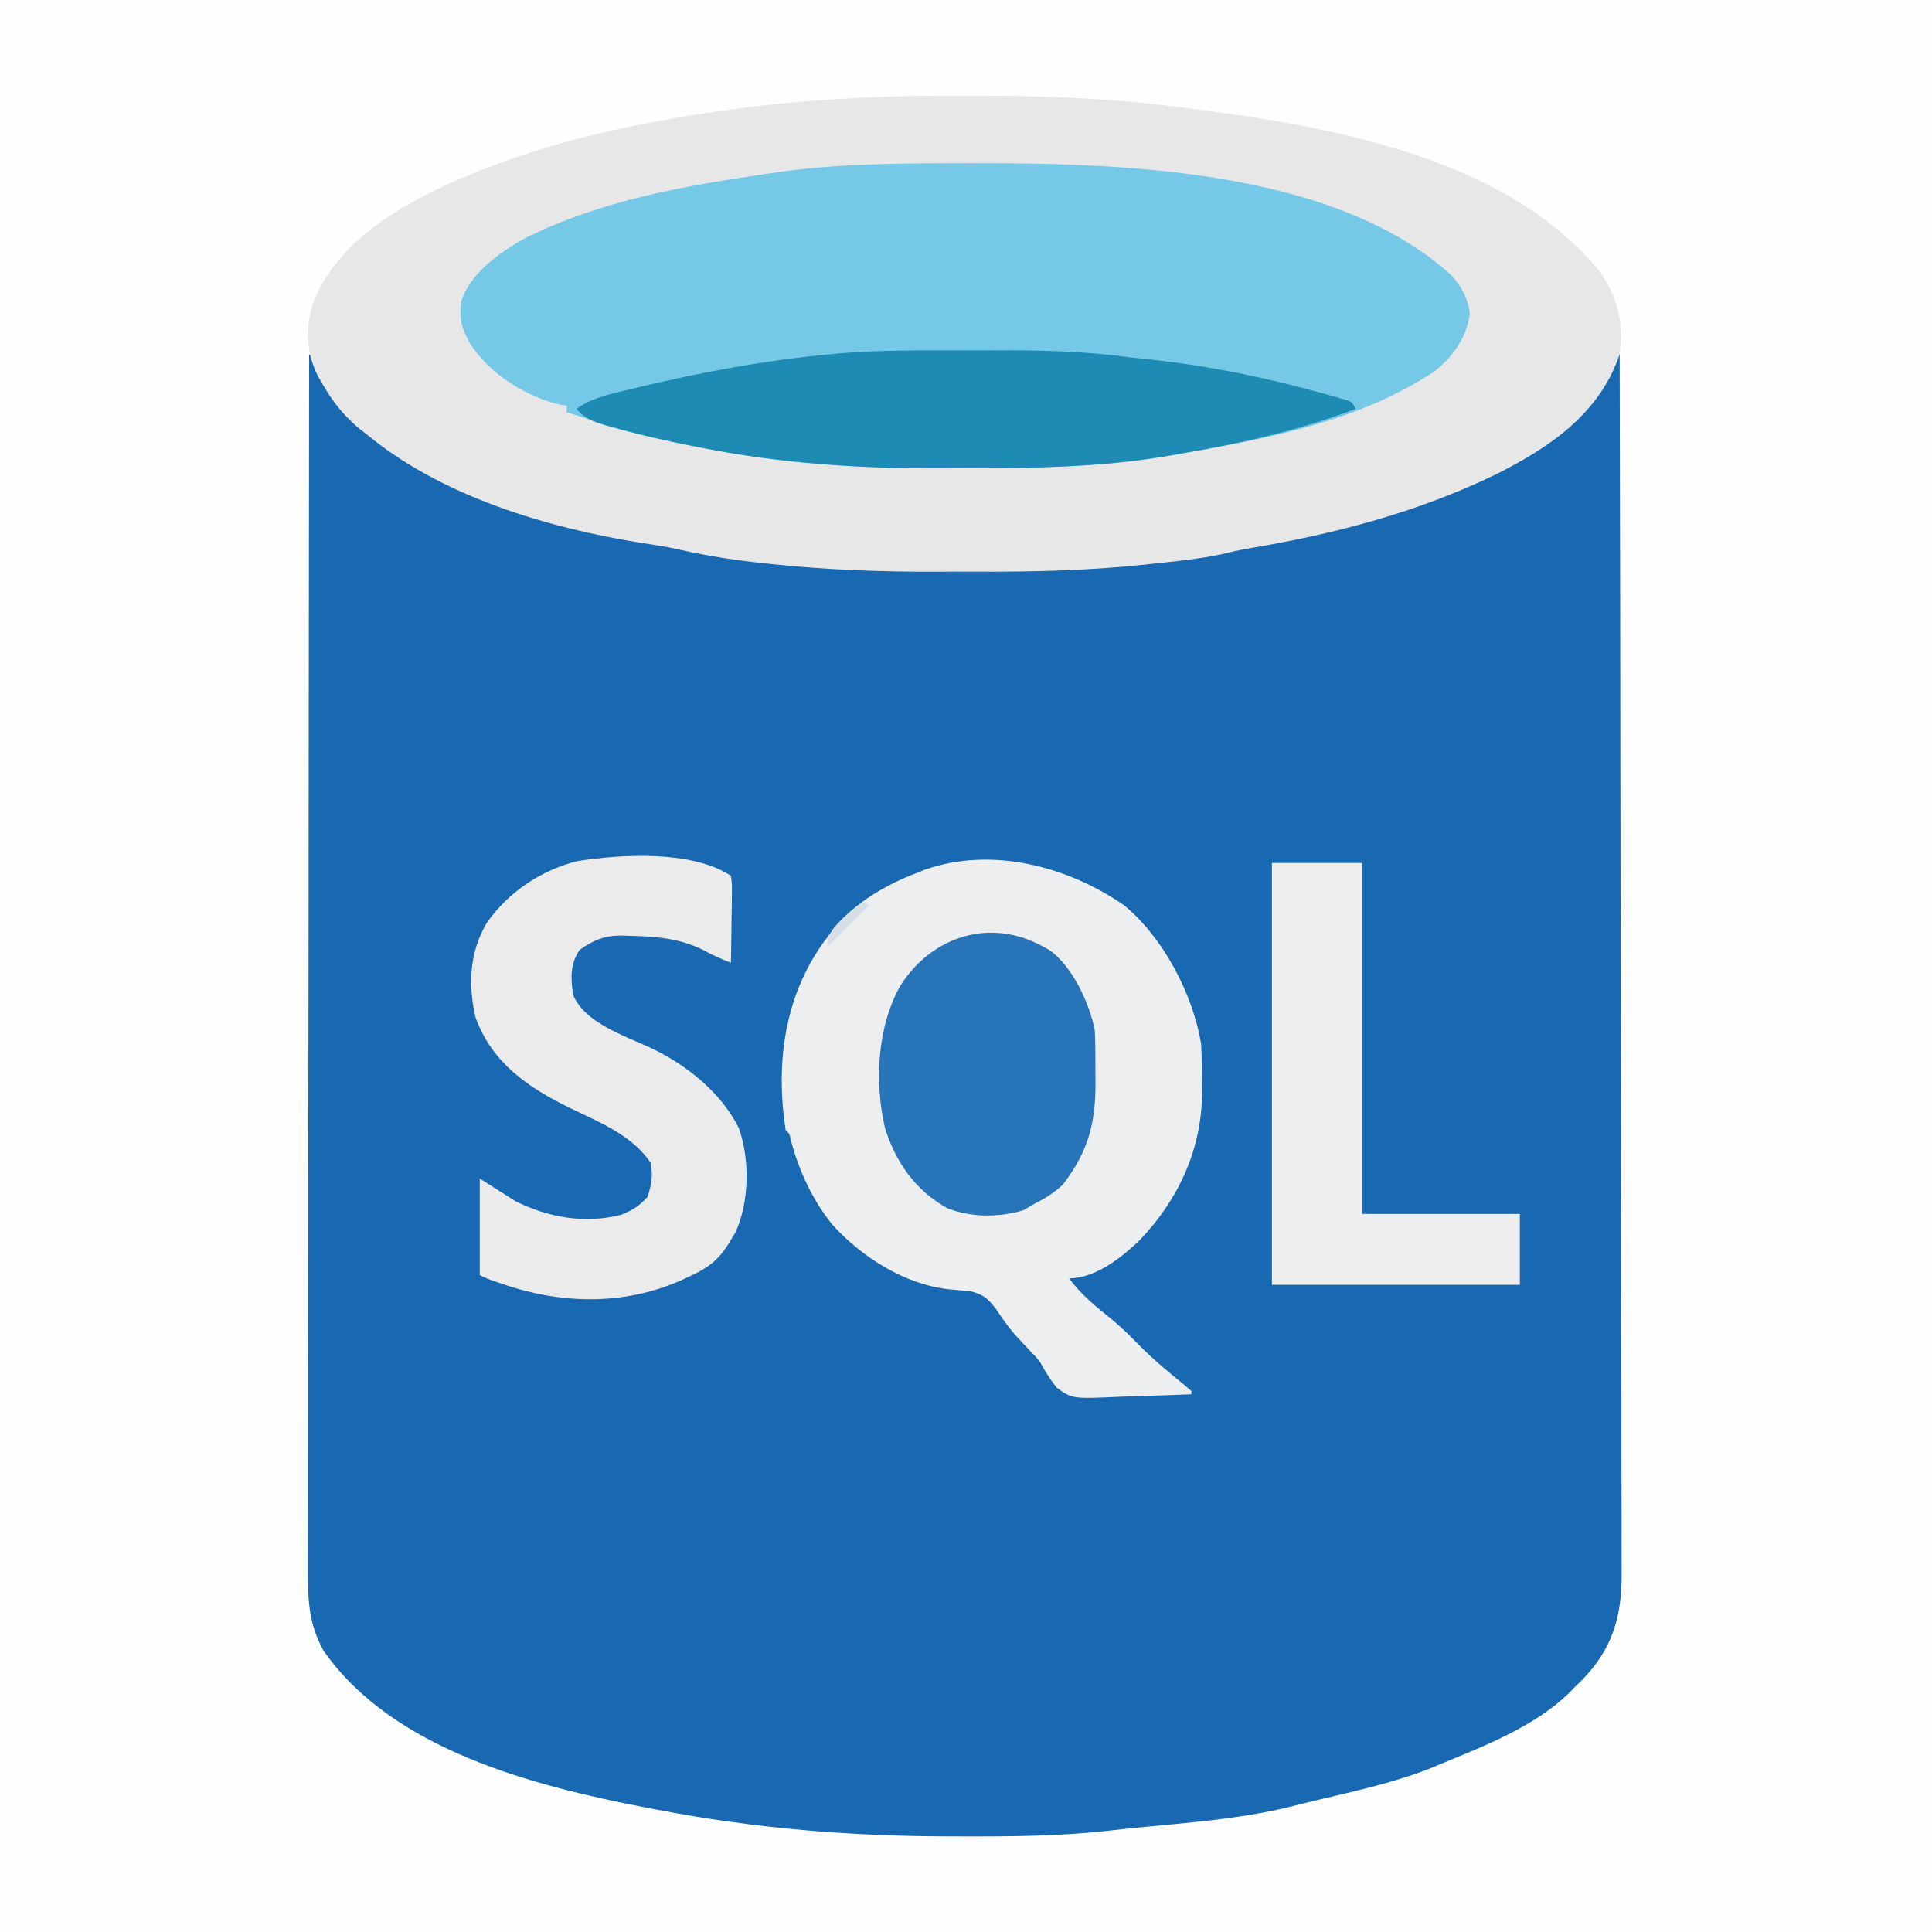 <?xml version="1.0" encoding="UTF-8"?>
<svg version="1.1" xmlns="http://www.w3.org/2000/svg" width="600" height="600">
<rect width="100%" height="100%" fill="#333333" stroke="none"/>
<path d="M0 0 C198 0 396 0 600 0 C600 198 600 396 600 600 C402 600 204 600 0 600 C0 402 0 204 0 0 Z " fill="#FEFEFE" transform="translate(0,0)"/>
<path d="M0 0 C2.364 2.364 3.285 4.59 4.688 7.625 C15.79 29.884 42.299 40.249 64.628 47.789 C81.049 53.089 97.76 57.545 114.93 59.543 C118 60 118 60 121.708 60.963 C128.713 62.737 135.922 63.331 143.094 64.094 C143.924 64.182 144.755 64.271 145.61 64.363 C162.976 66.177 180.229 66.621 197.677 66.521 C201.696 66.499 205.714 66.512 209.733 66.535 C227.212 66.619 244.457 65.957 261.844 64.094 C262.649 64.008 263.455 63.921 264.285 63.833 C272.298 62.957 280.161 61.929 288 60 C290.352 59.543 292.706 59.099 295.062 58.668 C314.742 55.092 314.742 55.092 333.976 49.682 C336.218 48.927 338.47 48.207 340.723 47.484 C362.572 40.315 390.902 30.073 402.108 8.38 C403.468 5.612 404.752 2.82 406 0 C406.33 0 406.66 0 407 0 C407.114 49.734 407.203 99.468 407.255 149.203 C407.262 155.076 407.268 160.948 407.275 166.821 C407.276 167.99 407.277 169.16 407.279 170.364 C407.3 189.29 407.34 208.216 407.386 227.142 C407.433 246.565 407.46 265.987 407.47 285.41 C407.477 297.393 407.499 309.376 407.54 321.358 C407.566 329.578 407.574 337.797 407.568 346.017 C407.564 350.757 407.569 355.498 407.596 360.238 C407.62 364.584 407.622 368.929 407.604 373.275 C407.602 374.841 407.609 376.408 407.624 377.975 C407.754 391.658 404.993 401.817 395.297 411.766 C394.16 412.872 394.16 412.872 393 414 C392.111 414.92 392.111 414.92 391.203 415.859 C380.337 426.341 364.745 432.323 351 438 C349.922 438.45 348.845 438.9 347.734 439.363 C336.272 443.784 324.189 446.39 312.26 449.222 C309.589 449.859 306.927 450.521 304.266 451.195 C289.064 454.881 273.319 456.024 257.781 457.526 C254.579 457.836 251.382 458.181 248.185 458.551 C233.067 460.236 218.012 460.356 202.812 460.312 C201.476 460.311 200.139 460.309 198.802 460.307 C167.984 460.248 138.318 457.841 108 452 C106.865 451.785 105.731 451.57 104.562 451.349 C69.745 444.616 26.027 433.459 4.508 402.688 C-0.408 393.925 -0.419 385.959 -0.361 376.156 C-0.362 374.532 -0.365 372.908 -0.369 371.285 C-0.375 366.833 -0.363 362.382 -0.348 357.931 C-0.335 353.126 -0.34 348.322 -0.342 343.518 C-0.343 335.198 -0.334 326.878 -0.317 318.557 C-0.293 306.528 -0.285 294.498 -0.281 282.469 C-0.275 262.951 -0.255 243.434 -0.226 223.916 C-0.199 204.958 -0.178 185.999 -0.165 167.041 C-0.164 165.872 -0.163 164.703 -0.162 163.499 C-0.158 157.636 -0.155 151.772 -0.151 145.908 C-0.12 97.272 -0.067 48.636 0 0 Z " fill="#1869B1" transform="translate(96,110)"/>
<path d="M0 0 C1.285 0.001 2.569 0.003 3.893 0.005 C24.438 0.047 44.673 0.75 65.062 3.312 C66.25 3.457 67.437 3.602 68.66 3.75 C112.214 9.2 168.245 18.532 197.816 54.555 C203.428 62.471 205.351 70.679 204.062 80.312 C197.857 98.846 182.172 109.376 165.425 117.735 C140.716 129.662 114.703 136.369 87.723 140.813 C85.578 141.216 83.45 141.711 81.332 142.235 C73.952 143.882 66.415 144.603 58.906 145.406 C57.664 145.539 57.664 145.539 56.397 145.675 C39.05 147.491 21.816 147.934 4.385 147.834 C0.366 147.811 -3.652 147.825 -7.671 147.848 C-25.038 147.932 -42.191 147.296 -59.469 145.469 C-60.253 145.387 -61.037 145.305 -61.846 145.22 C-70.708 144.273 -79.343 142.966 -88.036 140.968 C-91.876 140.1 -95.734 139.514 -99.625 138.938 C-129.021 134.208 -161.667 124.509 -184.938 105.312 C-185.671 104.74 -186.404 104.168 -187.16 103.578 C-192.202 99.469 -195.719 94.949 -198.938 89.312 C-199.353 88.591 -199.768 87.869 -200.195 87.125 C-203.905 79.861 -204.08 72.48 -201.812 64.688 C-194.425 45.466 -175.271 34.436 -157.383 26.357 C-142.394 19.955 -126.833 14.891 -110.938 11.312 C-109.579 11.004 -109.579 11.004 -108.193 10.689 C-95.712 7.905 -83.177 5.794 -70.5 4.125 C-68.755 3.893 -68.755 3.893 -66.976 3.656 C-44.687 0.874 -22.448 -0.065 0 0 Z " fill="#E7E7E7" transform="translate(298.938,29.688)"/>
<path d="M0 0 C1.161 -0.004 2.322 -0.008 3.519 -0.011 C50.357 -0.088 117.093 1.503 153.75 34.75 C157.05 38.407 158.827 41.753 159.562 46.625 C158.55 54.095 154.469 59.841 148.691 64.555 C125.938 79.769 97.518 85.424 71.022 89.975 C69.145 90.298 67.27 90.63 65.395 90.963 C44.335 94.518 23.177 94.705 1.877 94.745 C-0.336 94.75 -2.549 94.759 -4.762 94.769 C-29.545 94.855 -54.006 93.29 -78.375 88.5 C-79.031 88.374 -79.687 88.249 -80.362 88.12 C-94.187 85.468 -107.612 81.825 -120.938 77.312 C-120.938 76.653 -120.938 75.993 -120.938 75.312 C-121.645 75.2 -122.353 75.088 -123.082 74.973 C-133.753 72.506 -145.104 65.236 -151 55.938 C-153.588 51.314 -154.364 48.454 -153.754 43.105 C-151.185 34.316 -141.631 27.583 -133.938 23.312 C-110.331 11.559 -84.785 7.095 -58.938 3.312 C-57.095 3.039 -57.095 3.039 -55.216 2.76 C-36.853 0.178 -18.512 0.033 0 0 Z " fill="#76C9E6" transform="translate(296.938,50.688)"/>
<path d="M0 0 C12.183 10.098 21.2 27.303 23.887 42.852 C24.127 46.724 24.118 50.597 24.137 54.477 C24.168 56.022 24.168 56.022 24.199 57.598 C24.289 75.371 16.985 91.319 4.797 104.031 C-0.863 109.455 -8.974 115.852 -17.113 115.852 C-13.324 120.948 -8.836 124.601 -3.887 128.555 C-0.721 131.177 2.122 133.998 4.984 136.941 C9.188 141.162 13.782 144.955 18.387 148.727 C19.212 149.428 20.037 150.129 20.887 150.852 C20.887 151.182 20.887 151.512 20.887 151.852 C15.479 152.1 10.075 152.281 4.664 152.401 C2.826 152.451 0.989 152.519 -0.847 152.606 C-16.106 153.31 -16.106 153.31 -20.973 149.774 C-22.992 147.231 -24.56 144.698 -26.113 141.852 C-27.447 140.181 -27.447 140.181 -28.801 138.82 C-29.564 138.006 -30.327 137.191 -31.113 136.352 C-31.964 135.445 -32.815 134.539 -33.691 133.605 C-36.023 130.954 -37.894 128.213 -39.863 125.289 C-42.258 122.225 -43.491 121.027 -47.266 119.961 C-49.656 119.676 -52.053 119.441 -54.453 119.254 C-68.182 117.745 -81.623 109.193 -90.73 99.051 C-96.916 91.311 -101.059 82.258 -103.57 72.715 C-103.95 70.854 -103.95 70.854 -105.113 69.852 C-108.259 49.581 -105.665 28.77 -93.559 11.797 C-93.082 11.155 -92.605 10.513 -92.113 9.852 C-91.412 8.862 -90.711 7.872 -89.988 6.852 C-83.153 -1.014 -73.775 -6.547 -64.113 -10.148 C-63.335 -10.467 -62.556 -10.785 -61.754 -11.113 C-40.932 -18.308 -17.534 -12.1 0 0 Z " fill="#EDEEEF" transform="translate(349.113,281.148)"/>
<path d="M0 0 C0.341 2.706 0.341 2.706 0.293 6.102 C0.283 7.313 0.274 8.525 0.264 9.773 C0.239 11.044 0.213 12.315 0.188 13.625 C0.167 15.543 0.167 15.543 0.146 17.5 C0.111 20.667 0.062 23.833 0 27 C-3.015 25.813 -5.856 24.572 -8.688 23 C-16.067 19.338 -23.566 18.797 -31.688 18.625 C-32.757 18.586 -32.757 18.586 -33.847 18.546 C-39.32 18.528 -42.502 19.866 -47 23 C-50.009 27.513 -49.78 31.719 -49 37 C-45.487 45.59 -33.121 49.632 -25.188 53.301 C-14.08 58.481 -3.122 67.156 2.438 78.312 C5.93 88.065 5.723 101.396 1.363 110.797 C0.913 111.524 0.464 112.251 0 113 C-0.328 113.551 -0.656 114.102 -0.994 114.669 C-4.11 119.513 -7.377 121.865 -12.562 124.25 C-13.277 124.586 -13.992 124.923 -14.728 125.27 C-32.532 133.412 -51.999 133.15 -70.375 126.938 C-71.393 126.596 -72.412 126.254 -73.461 125.902 C-76 125 -76 125 -78 124 C-78 114.1 -78 104.2 -78 94 C-72.555 97.465 -72.555 97.465 -67 101 C-56.642 106.151 -45.417 108.127 -34.094 105.266 C-30.635 103.896 -28.456 102.497 -25.938 99.75 C-24.708 96.142 -24.099 92.748 -25 89 C-30.88 80.41 -40.981 76.47 -50.062 72.062 C-63.002 65.736 -74.181 58.096 -79.297 44.027 C-81.672 33.801 -81.226 23.73 -75.805 14.574 C-69.163 5.101 -58.994 -1.774 -47.635 -4.585 C-34.069 -6.721 -11.987 -7.991 0 0 Z " fill="#EBEBEC" transform="translate(227,272)"/>
<path d="M0 0 C2.685 0 5.369 -0.007 8.054 -0.021 C22.937 -0.091 37.477 0.119 52.222 2.185 C54.361 2.419 56.5 2.645 58.64 2.861 C76.877 4.833 94.434 8.452 112.097 13.373 C113.454 13.748 113.454 13.748 114.839 14.13 C115.664 14.369 116.489 14.607 117.34 14.853 C118.068 15.062 118.796 15.271 119.546 15.487 C121.222 16.185 121.222 16.185 122.222 18.185 C105.012 24.748 87.327 28.704 69.21 31.841 C67.318 32.169 65.428 32.504 63.537 32.84 C42.484 36.393 21.33 36.578 0.037 36.618 C-2.176 36.623 -4.389 36.632 -6.602 36.642 C-31.385 36.728 -55.847 35.165 -80.215 30.373 C-80.87 30.247 -81.525 30.121 -82.2 29.991 C-90.913 28.312 -99.543 26.391 -108.09 23.998 C-108.943 23.76 -109.797 23.523 -110.676 23.278 C-114.585 22.112 -117.002 21.285 -119.778 18.185 C-114.981 14.721 -109.684 13.668 -104.028 12.31 C-102.969 12.053 -101.911 11.795 -100.82 11.53 C-80.964 6.772 -61.123 3.062 -40.778 1.185 C-39.778 1.089 -38.778 0.992 -37.749 0.893 C-25.191 -0.135 -12.591 -0.002 0 0 Z " fill="#1E8BB4" transform="translate(298.778,108.815)"/>
<path d="M0 0 C9.24 0 18.48 0 28 0 C28 35.97 28 71.94 28 109 C44.17 109 60.34 109 77 109 C77 116.26 77 123.52 77 131 C51.59 131 26.18 131 0 131 C0 87.77 0 44.54 0 0 Z " fill="#EEEEEE" transform="translate(395,268)"/>
<path d="M0 0 C0.624 0.343 1.248 0.686 1.891 1.039 C9.017 6.015 14.374 17.563 16 26 C16.228 30.226 16.185 34.456 16.188 38.688 C16.2 39.834 16.212 40.981 16.225 42.162 C16.247 54.941 13.94 63.681 6 74 C3.2 76.527 0.357 78.306 -3 80 C-4.072 80.619 -5.145 81.237 -6.25 81.875 C-13.741 84.122 -22.464 84.127 -29.812 81.223 C-39.698 75.698 -45.762 67.06 -49.133 56.426 C-52.47 42.12 -51.608 25.205 -44.527 12.32 C-34.733 -3.285 -16.438 -9.151 0 0 Z " fill="#2874B9" transform="translate(324,294)"/>
<path d="M0 0 C0.66 0.33 1.32 0.66 2 1 C-2.29 5.29 -6.58 9.58 -11 14 C-11 9.823 -8.77 7.863 -6 5 C-4.052 3.248 -2.057 1.626 0 0 Z " fill="#D6DFE8" transform="translate(268,280)"/>
</svg>
